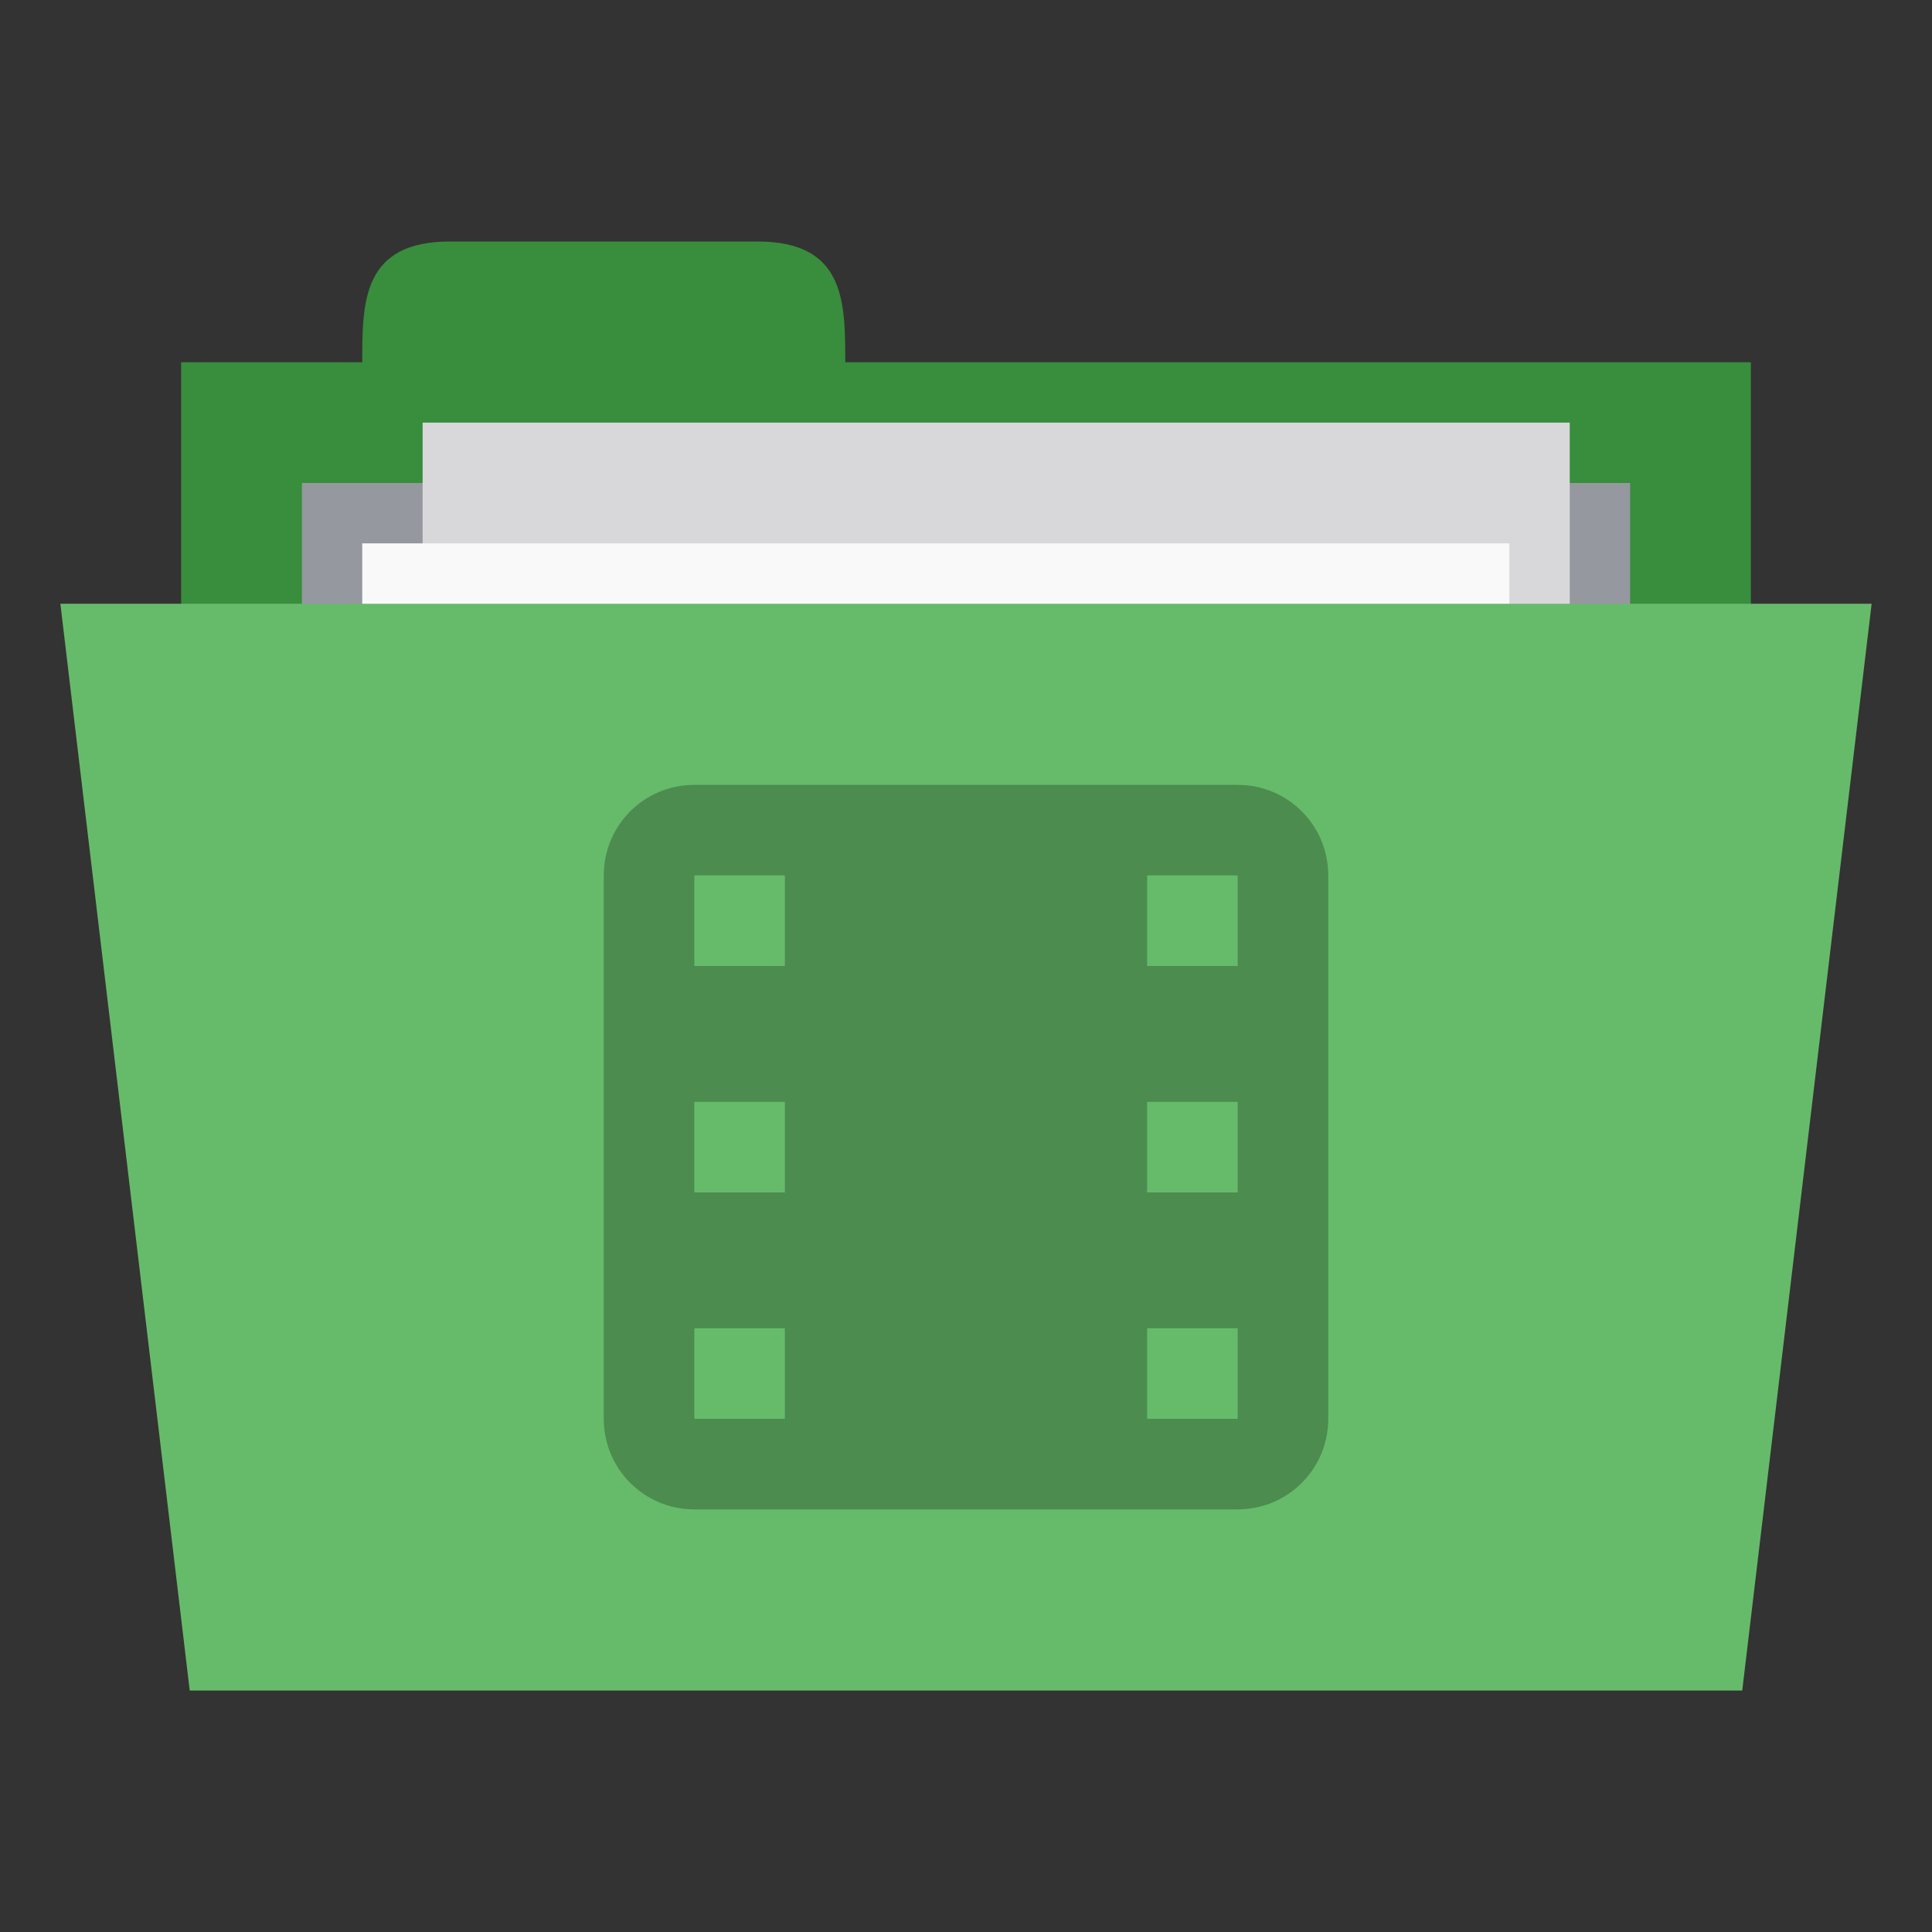 <?xml version="1.0" encoding="UTF-8" standalone="no"?>
<!-- Created with Inkscape (http://www.inkscape.org/) -->

<svg
   xmlns:dc="http://purl.org/dc/elements/1.1/"
   xmlns:cc="http://creativecommons.org/ns#"
   xmlns:rdf="http://www.w3.org/1999/02/22-rdf-syntax-ns#"
   xmlns:svg="http://www.w3.org/2000/svg"
   xmlns="http://www.w3.org/2000/svg"
   xmlns:xlink="http://www.w3.org/1999/xlink"
   xmlns:sodipodi="http://sodipodi.sourceforge.net/DTD/sodipodi-0.dtd"
   xmlns:inkscape="http://www.inkscape.org/namespaces/inkscape"
   width="64"
   height="64"
   id="svg2"
   version="1.1"
   inkscape:version="0.48.5 r10040"
   sodipodi:docname="folder-video.svg"
   inkscape:export-filename="/media/Data/Main/Visuals/Icons/Numix/Desktop/repos/numix-wiki/Gjorgi/Numix-folders/48/New/folder-144.png"
   inkscape:export-xdpi="270"
   inkscape:export-ydpi="270">
  <rect width="100%" height="100%" fill="#333333" stroke="none"/>
  <defs
     id="defs4">
    <linearGradient
       inkscape:collect="always"
       id="linearGradient3958">
      <stop
         style="stop-color:#000000;stop-opacity:1;"
         offset="0"
         id="stop3960" />
      <stop
         style="stop-color:#000000;stop-opacity:0;"
         offset="1"
         id="stop3962" />
    </linearGradient>
    <radialGradient
       inkscape:collect="always"
       xlink:href="#linearGradient3958"
       id="radialGradient3964"
       cx="32.5"
       cy="56.5"
       fx="32.5"
       fy="56.5"
       r="33.5"
       gradientTransform="matrix(1,0,0,0.104,0,50.597)"
       gradientUnits="userSpaceOnUse" />
  </defs>
  <sodipodi:namedview
     id="base"
     pagecolor="#ffffff"
     bordercolor="#666666"
     borderopacity="1.0"
     inkscape:pageopacity="0.0"
     inkscape:pageshadow="2"
     inkscape:zoom="7.4607353"
     inkscape:cx="-8.0177865"
     inkscape:cy="36.165841"
     inkscape:document-units="px"
     inkscape:current-layer="layer1"
     showgrid="true"
     inkscape:window-width="1280"
     inkscape:window-height="998"
     inkscape:window-x="0"
     inkscape:window-y="0"
     inkscape:window-maximized="1"
     showguides="true"
     inkscape:guide-bbox="true">
    <inkscape:grid
       type="xygrid"
       id="grid2985"
       empspacing="5"
       visible="true"
       enabled="true"
       snapvisiblegridlinesonly="true" />
  </sodipodi:namedview>
  <g
     inkscape:label="Layer 1"
     inkscape:groupmode="layer"
     id="layer1"
     transform="translate(0,-988.362)">
    <rect
       style="fill:#388e3c;fill-opacity:1;stroke:none"
       id="rect3757"
       width="52"
       height="20"
       x="6"
       y="1000.362" />
    <path
       style="fill:#388e3c;fill-opacity:1;stroke:none"
       d="m 12,1000.362 c 0,-2 0,-4 2.909,-4 l 10.182,0 c 2.909,0 2.909,2 2.909,4 l 0,2 -16,0 z"
       id="path3759"
       inkscape:connector-curvature="0"
       sodipodi:nodetypes="ccccccc" />
    <path
       style="fill:#95989f;fill-opacity:1;stroke:none"
       d="m 10,1004.362 44,0 0,9.935 -44,0 z"
       id="path3765"
       inkscape:connector-curvature="0" />
    <rect
       y="1002.362"
       x="14"
       height="26"
       width="38"
       id="rect3763"
       style="fill:#d8d8da;fill-opacity:1;stroke:none" />
    <rect
       style="fill:#f9f9f9;fill-opacity:1;stroke:none"
       id="rect3761"
       width="38"
       height="26"
       x="12"
       y="1006.362" />
    <path
       style="fill:#66bb6a;fill-opacity:1;stroke:none"
       d="m 2,1008.362 60,0 -4.286,36 -51.429,0 z"
       id="path2987"
       inkscape:connector-curvature="0"
       sodipodi:nodetypes="ccccc" />
    <path
       inkscape:connector-curvature="0"
       style="opacity:1;fill:#000000;fill-opacity:0.251"
       d="m 23,1014.362 c -1.662,0 -3,1.338 -3,3 l 0,18 c 0,1.662 1.338,3 3,3 l 18,0 c 1.662,0 3,-1.338 3,-3 l 0,-18 c 0,-1.662 -1.338,-3 -3,-3 l -18,0 z m 0,3 3,0 0,3 -3,0 0,-3 z m 15,0 3,0 0,3 -3,0 0,-3 z m -15,7.5 3,0 0,3 -3,0 0,-3 z m 15,0 3,0 0,3 -3,0 0,-3 z m -15,7.5 3,0 0,3 -3,0 0,-3 z m 15,0 3,0 0,3 -3,0 0,-3 z"
       id="rect3007" />
  </g>
</svg>
